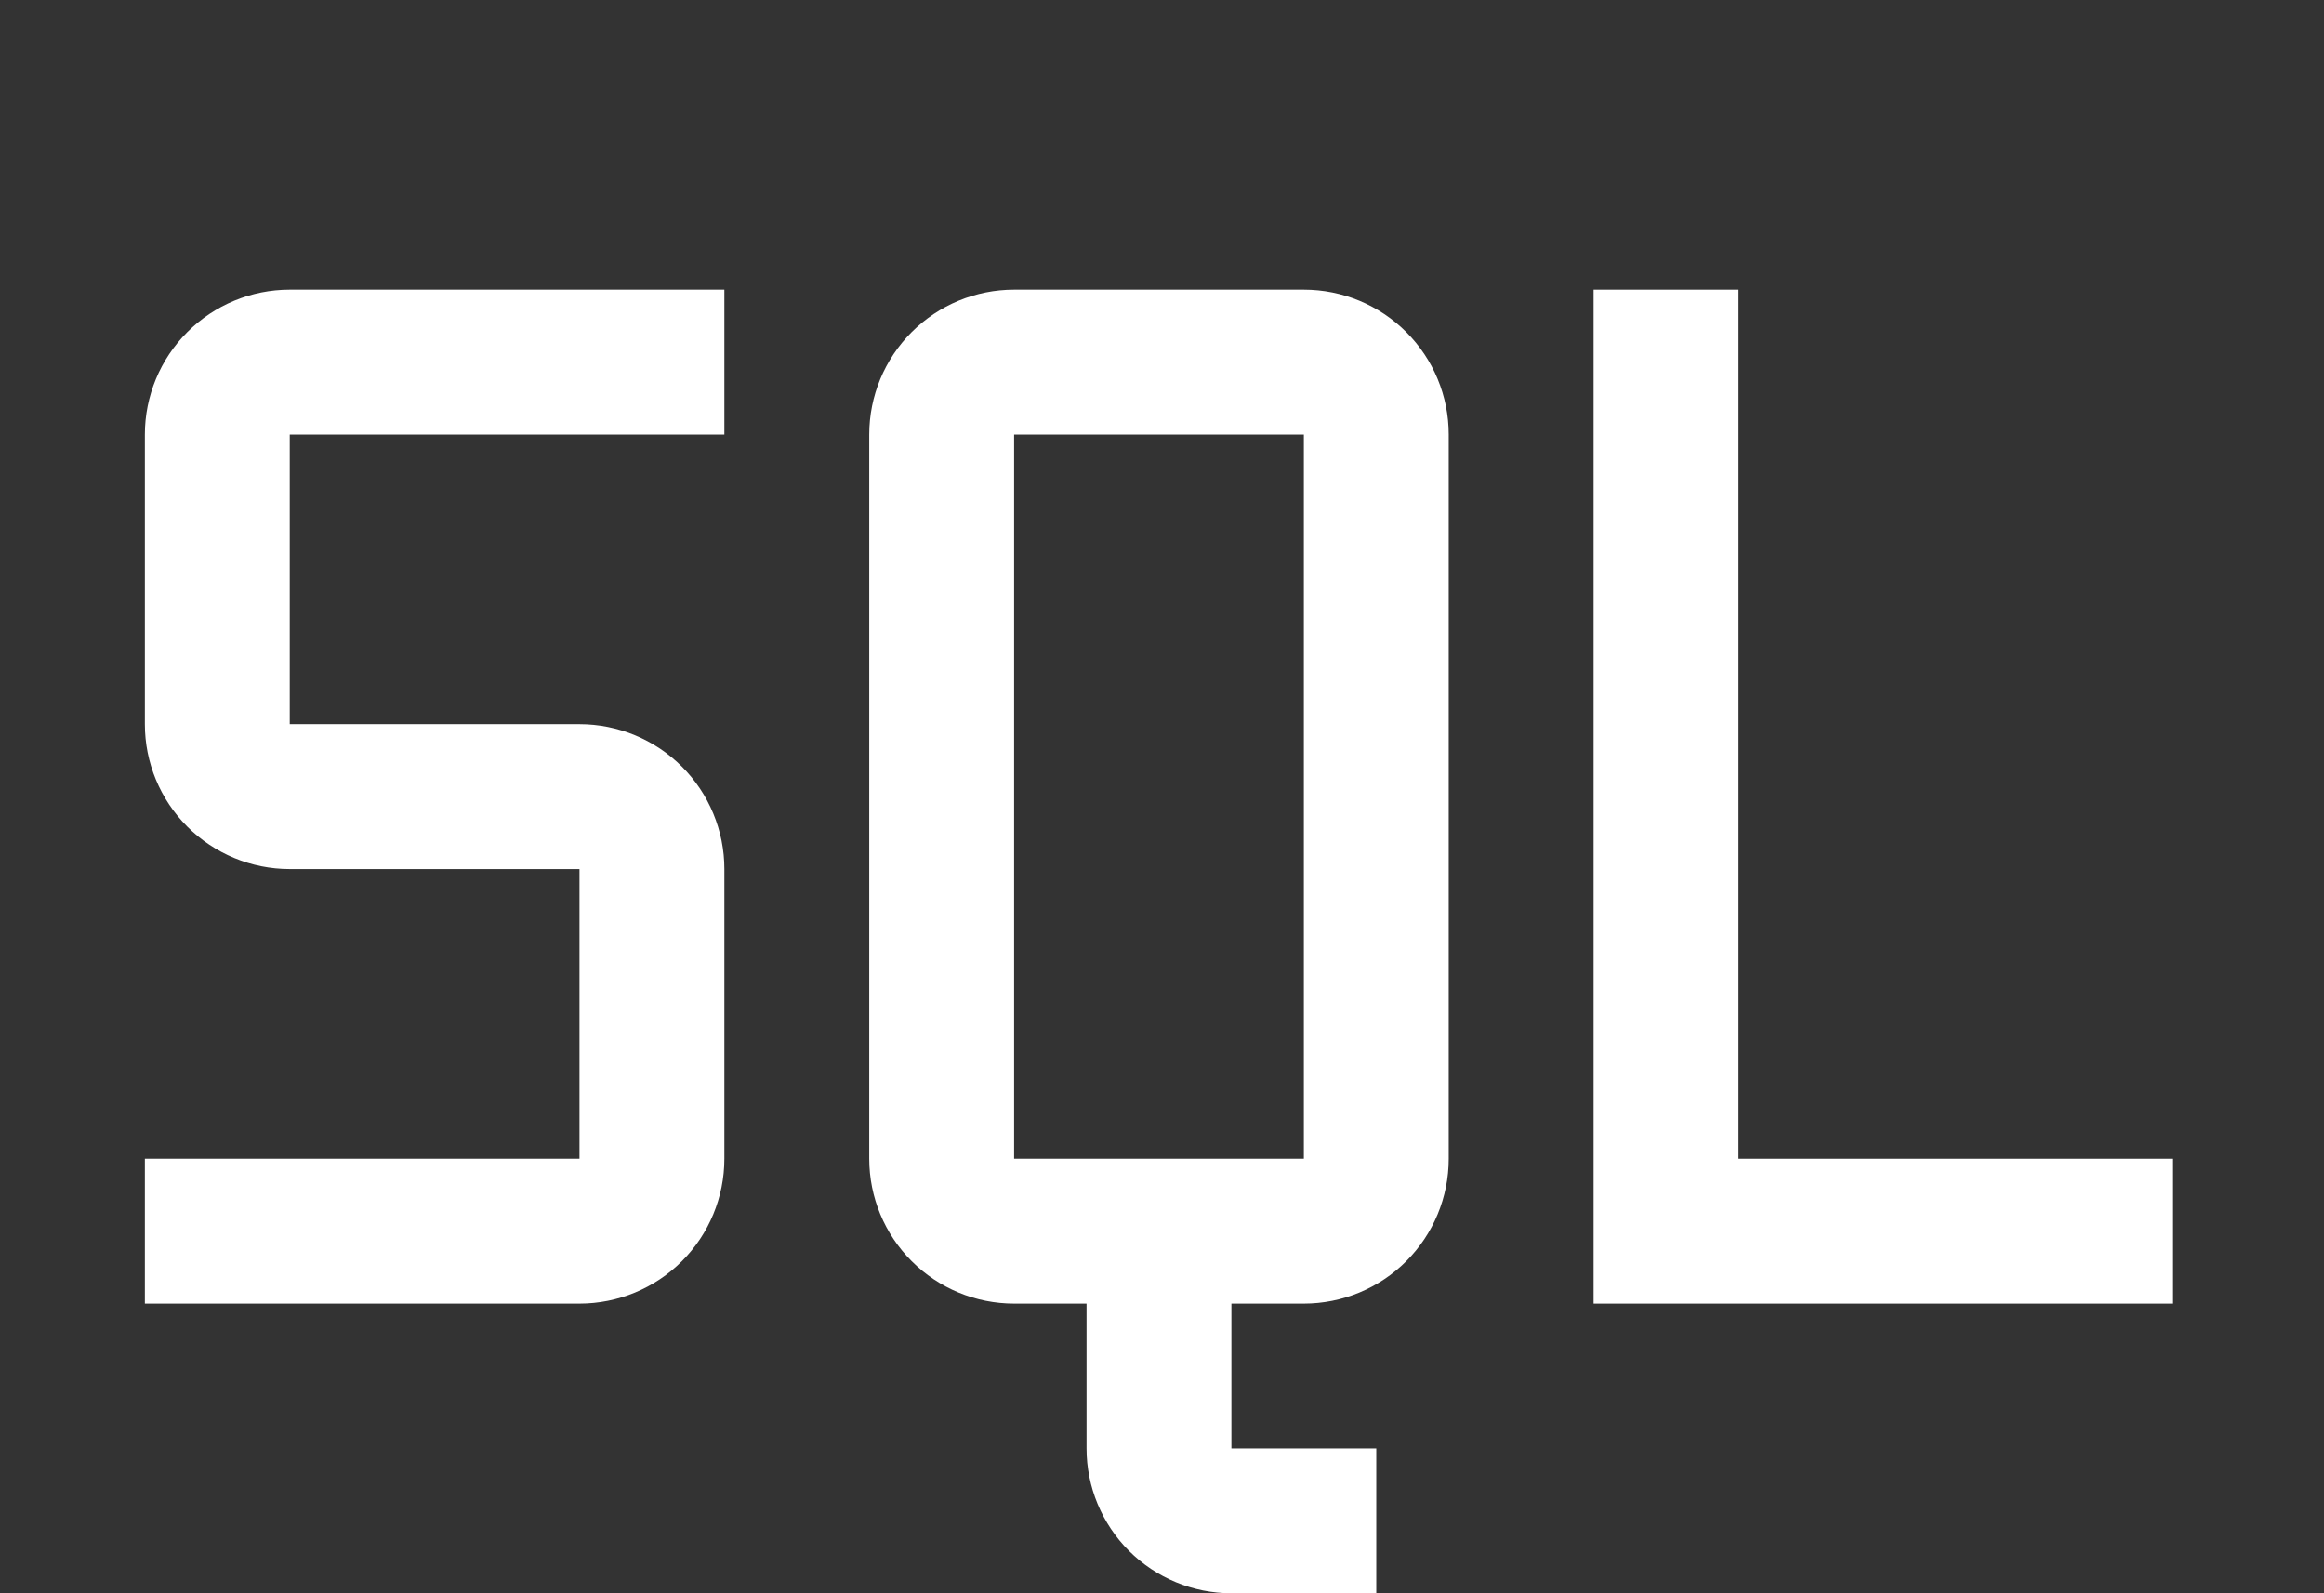 <svg width="175" height="120" viewBox="0 0 175 120" fill="none" xmlns="http://www.w3.org/2000/svg">
<rect x="0" y="0" width="175" height="120" fill="#333333" stroke="none"/>
<path d="M130.909 87.273V21.818H120V98.182H163.636V87.273H130.909Z" fill="white"/>
<path d="M98.182 21.818H76.364C73.47 21.818 70.696 22.968 68.65 25.013C66.604 27.059 65.455 29.834 65.455 32.727V87.273C65.455 90.166 66.604 92.941 68.65 94.987C70.696 97.032 73.47 98.182 76.364 98.182H81.818V109.091C81.818 111.984 82.968 114.759 85.013 116.805C87.059 118.851 89.834 120 92.727 120H103.636V109.091H92.727V98.182H98.182C101.075 98.182 103.85 97.032 105.896 94.987C107.942 92.941 109.091 90.166 109.091 87.273V32.727C109.091 29.834 107.942 27.059 105.896 25.013C103.85 22.968 101.075 21.818 98.182 21.818ZM76.364 87.273V32.727H98.182V87.273H76.364Z" fill="white"/>
<path d="M43.636 98.182H10.909V87.273H43.636V65.454H21.818C18.925 65.454 16.15 64.305 14.104 62.259C12.059 60.213 10.909 57.439 10.909 54.545V32.727C10.909 29.834 12.059 27.059 14.104 25.013C16.15 22.968 18.925 21.818 21.818 21.818H54.545V32.727H21.818V54.545H43.636C46.53 54.545 49.304 55.695 51.35 57.741C53.396 59.786 54.545 62.561 54.545 65.454V87.273C54.545 90.166 53.396 92.941 51.35 94.987C49.304 97.032 46.53 98.182 43.636 98.182Z" fill="white"/>
</svg>
